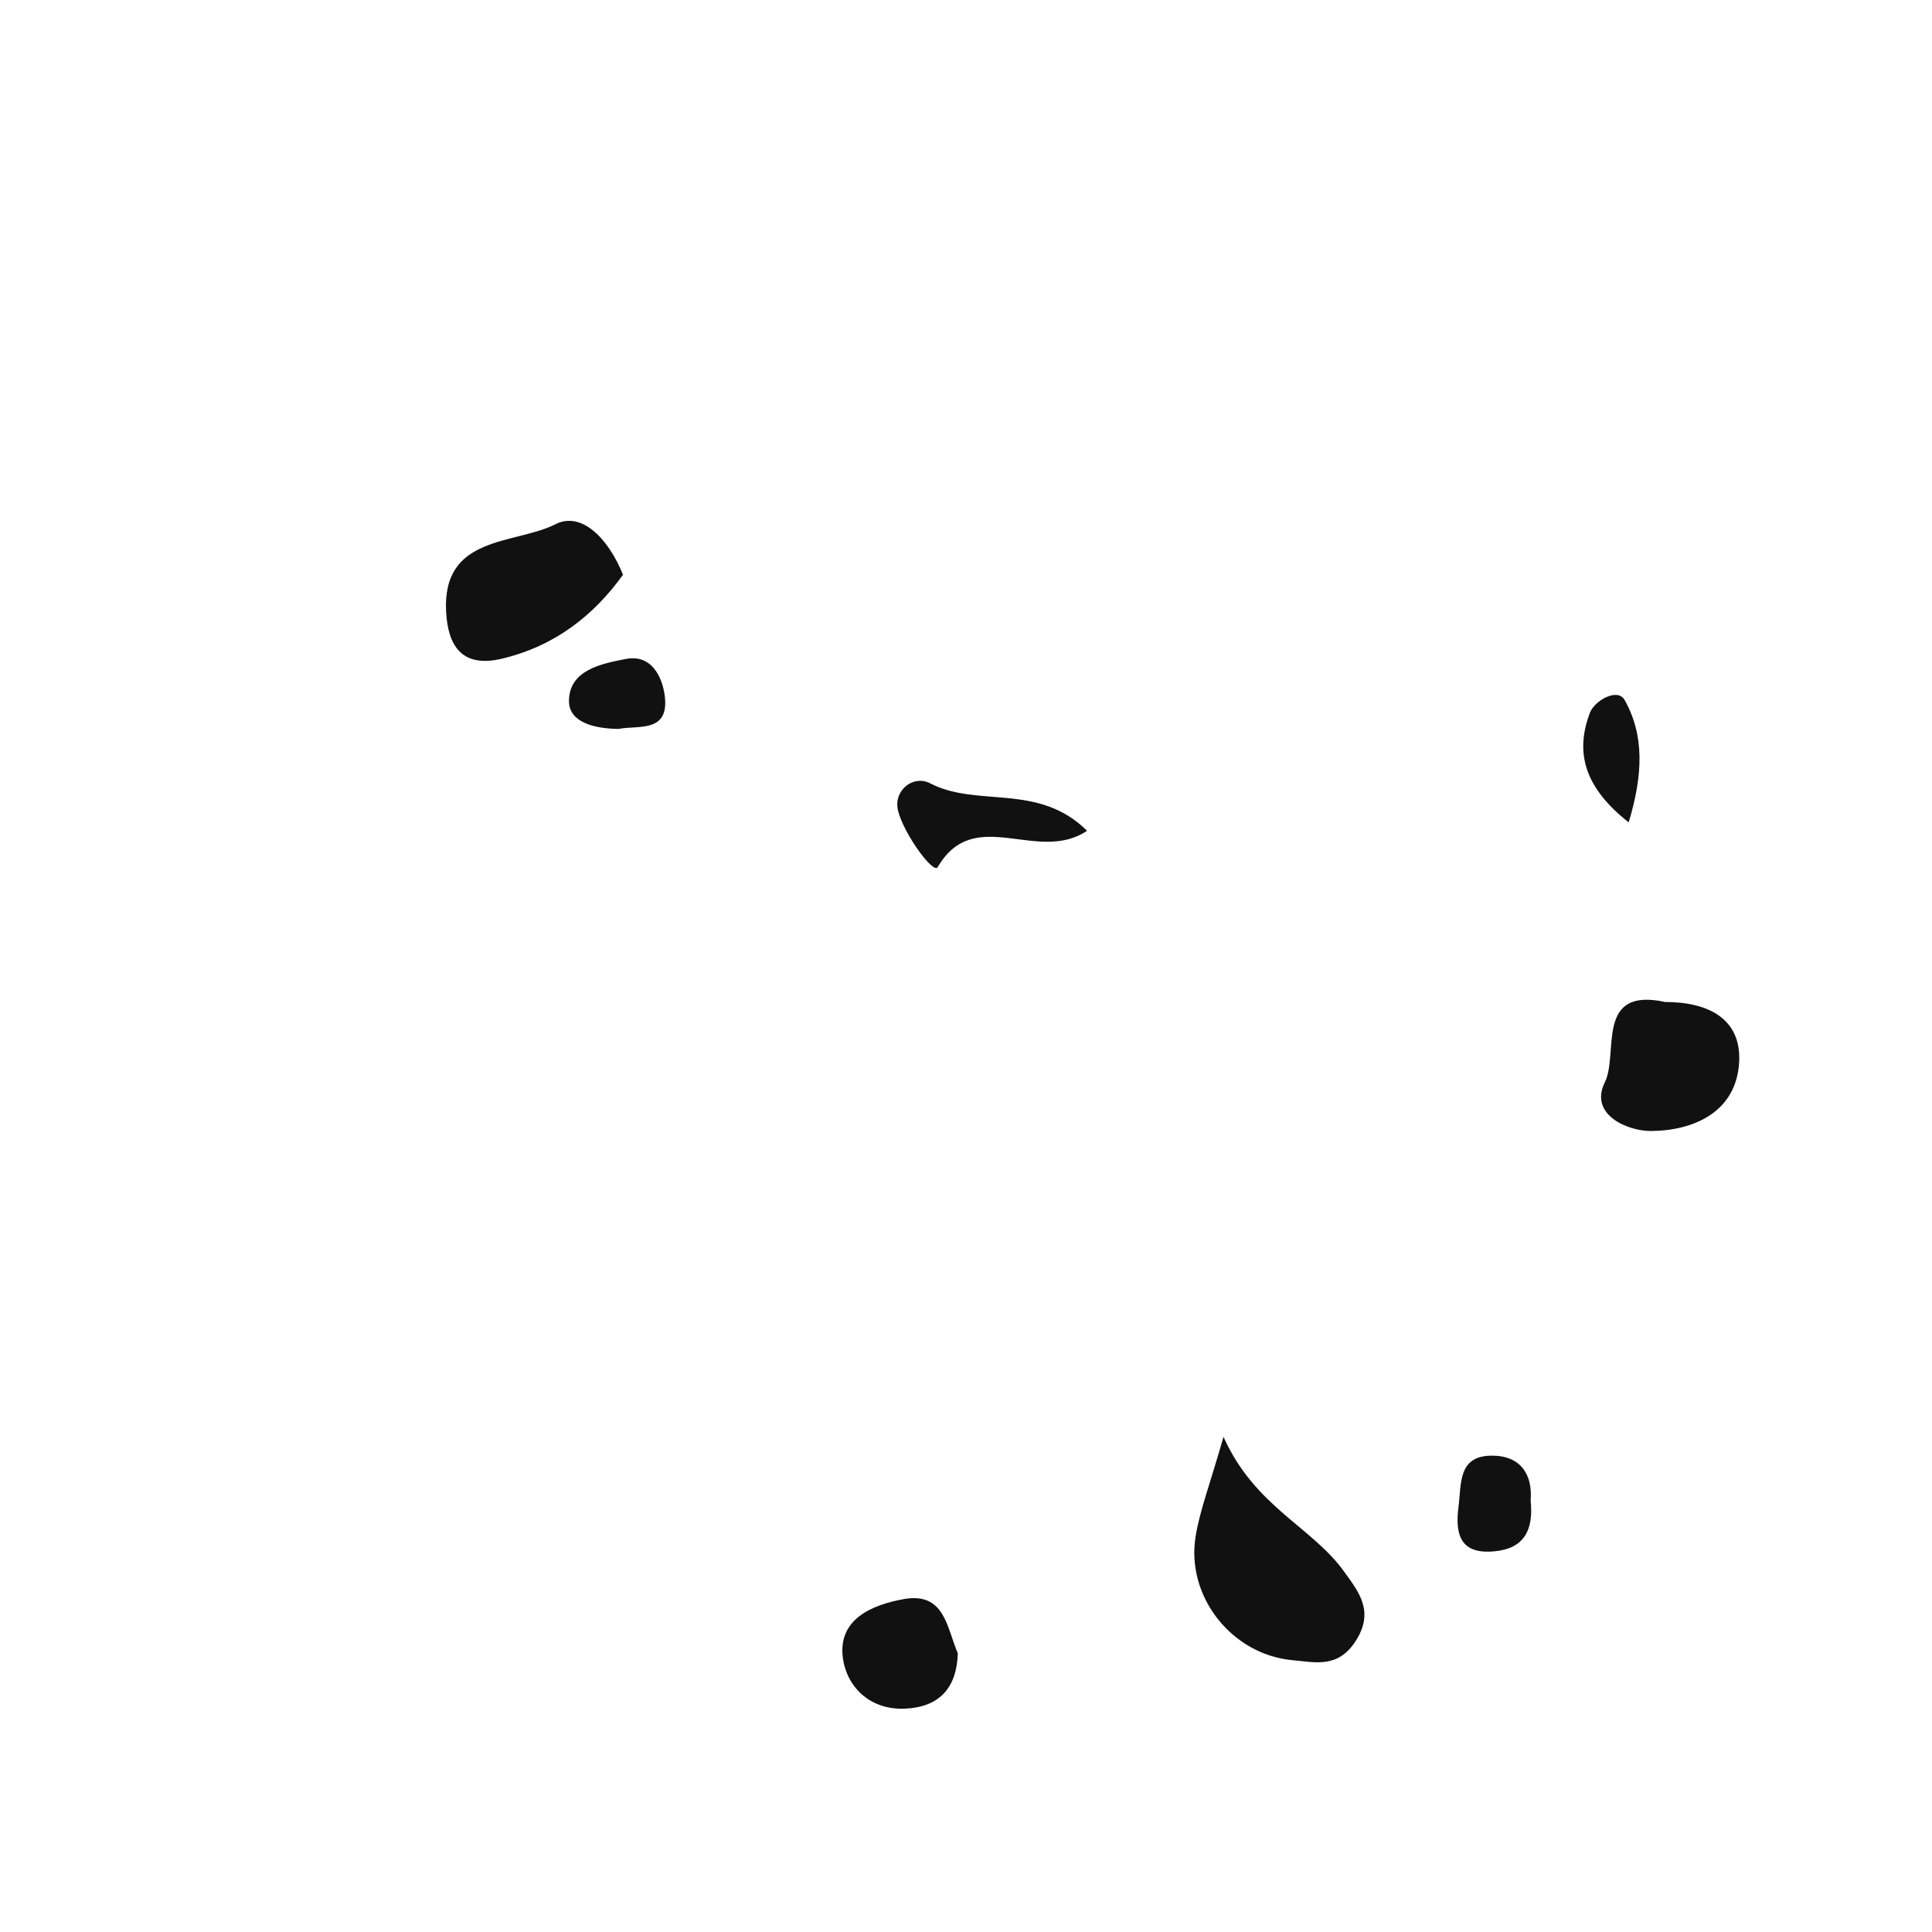 <svg xmlns="http://www.w3.org/2000/svg" width="32" height="32" viewBox="0 0 32 32"><path d="M21.408 27.498c.375.034.747.137 1.04-.308.324-.496.063-.815-.189-1.165-.539-.743-1.475-1.068-1.994-2.226-.23.804-.391 1.216-.461 1.644-.166.996.597 1.963 1.604 2.055zM8.313 10.91c.879-.209 1.521-.717 2.006-1.39-.243-.605-.689-1.055-1.117-.838-.678.342-1.881.176-1.813 1.451.029.547.249.938.924.777zM27.58 16.596c-1.167-.254-.766.855-.998 1.328-.27.546.389.812.764.809.711-.005 1.417-.317 1.46-1.146.036-.715-.514-.991-1.226-.991zM15.531 14.363c.609-1.043 1.647-.047 2.474-.603-.81-.802-1.811-.377-2.599-.786-.279-.145-.615.116-.531.457.099.388.586 1.052.656.932zM14.983 28.301c.579-.024.864-.346.881-.917-.182-.423-.215-1.02-.896-.898-.533.097-1.095.336-1.007.981.066.469.443.857 1.022.834zM24.749 25.695c.495-.044.655-.351.603-.843.036-.434-.17-.745-.647-.742-.563.004-.498.473-.548.851-.059.46.035.786.592.734zM9.424 11.616c.002.353.434.455.823.457.313-.063.831.071.766-.527-.035-.32-.216-.715-.644-.632-.4.077-.948.182-.945.702zM26.976 13.621c.238-.788.262-1.441-.067-2.027-.118-.209-.502.013-.576.214-.263.695-.054 1.263.643 1.813z" fill-rule="evenodd" clip-rule="evenodd" fill="#121111"/></svg>